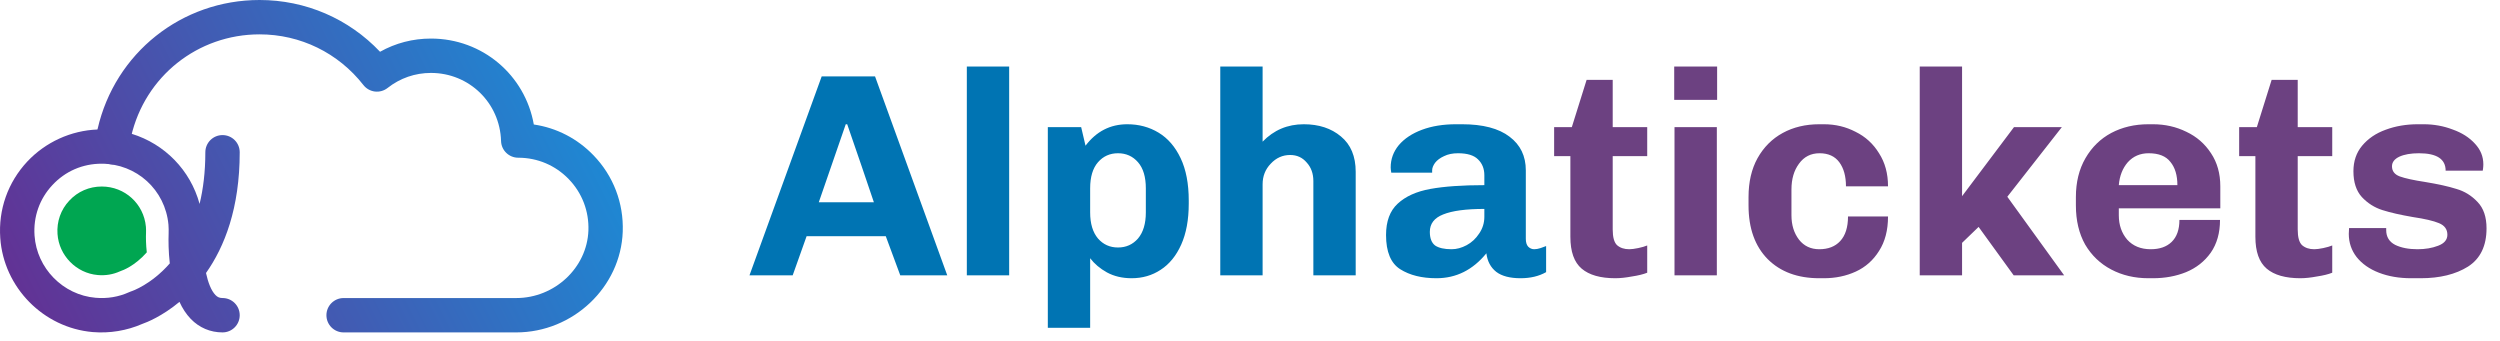 <svg width="227" height="31" viewBox="0 0 227 31" fill="none" xmlns="http://www.w3.org/2000/svg">
<path d="M46.87 30.183H31.199C30.337 30.183 29.639 29.484 29.639 28.623C29.639 27.762 30.338 27.063 31.199 27.063H46.871C50.365 27.063 53.307 24.31 53.428 20.926C53.489 19.178 52.857 17.524 51.645 16.268C50.437 15.017 48.816 14.326 47.077 14.321C47.069 14.321 47.063 14.321 47.056 14.321C46.212 14.321 45.52 13.649 45.496 12.806C45.396 9.338 42.601 6.622 39.131 6.622C37.688 6.622 36.327 7.094 35.193 7.987C34.867 8.243 34.453 8.36 34.041 8.311C33.63 8.261 33.254 8.05 32.999 7.723C30.71 4.797 27.272 3.12 23.568 3.12C17.954 3.12 13.158 6.937 11.904 12.402C11.831 12.717 11.795 13.042 11.795 13.367C11.795 14.229 11.096 14.927 10.235 14.927C9.373 14.927 8.675 14.228 8.675 13.367C8.675 12.807 8.738 12.248 8.863 11.704C10.442 4.813 16.489 0 23.567 0C27.751 0 31.665 1.697 34.508 4.701C35.913 3.913 37.486 3.502 39.129 3.502C43.818 3.502 47.68 6.83 48.47 11.304C50.529 11.607 52.416 12.574 53.89 14.102C55.695 15.972 56.637 18.434 56.545 21.037C56.366 26.08 52.026 30.183 46.87 30.183Z" fill="url(#paint0_linear)"/>
<path d="M20.205 27.061C19.94 27.061 19.751 26.986 19.562 26.788C19.176 26.387 18.895 25.66 18.705 24.788C20.387 22.41 21.766 18.91 21.766 13.826C21.766 12.963 21.069 12.266 20.205 12.266C19.342 12.266 18.645 12.963 18.645 13.826C18.645 15.629 18.448 17.175 18.122 18.516C17.289 15.447 14.947 13.069 11.963 12.152C11.092 11.887 10.175 11.743 9.221 11.743C9.099 11.743 8.978 11.743 8.857 11.758C6.441 11.85 4.138 12.902 2.478 14.668C0.713 16.561 -0.158 19.024 0.024 21.614C0.334 26.099 3.94 29.765 8.418 30.152C9.963 30.281 11.516 30.023 12.925 29.409C13.319 29.273 14.72 28.72 16.296 27.409C16.561 27.993 16.903 28.523 17.327 28.962C18.099 29.758 19.099 30.182 20.205 30.182C21.069 30.182 21.766 29.485 21.766 28.622C21.766 27.758 21.069 27.061 20.205 27.061ZM11.887 26.463C11.834 26.485 11.774 26.508 11.72 26.531C10.765 26.963 9.743 27.13 8.683 27.038C5.728 26.788 3.342 24.364 3.137 21.395C3.016 19.683 3.592 18.047 4.759 16.804C5.925 15.546 7.508 14.864 9.221 14.864C12.402 14.864 15.009 17.243 15.296 20.402C15.319 20.675 15.319 20.97 15.311 21.22C15.288 21.857 15.296 22.834 15.417 23.917C13.743 25.826 12.024 26.424 11.887 26.463Z" fill="url(#paint1_linear)"/>
<path d="M13.328 22.913C12.223 24.174 11.088 24.569 10.998 24.594C10.963 24.609 10.923 24.624 10.888 24.639C10.258 24.924 9.582 25.034 8.882 24.974C6.932 24.809 5.356 23.209 5.222 21.248C5.142 20.117 5.521 19.037 6.292 18.217C7.062 17.387 8.107 16.936 9.238 16.936C11.339 16.936 13.059 18.507 13.249 20.593C13.264 20.772 13.264 20.967 13.259 21.133C13.243 21.553 13.248 22.198 13.328 22.913Z" fill="#00A651"/>
<path d="M80.428 21.445H73.24L71.976 25H68.053L74.609 6.938H79.454L86.01 25H81.744L80.428 21.445ZM74.346 18.365H79.348C78.681 16.381 77.874 14.02 76.926 11.282H76.794L74.346 18.365ZM87.788 25V6.042H91.632V25H87.788ZM98.565 13.23C99.548 11.931 100.812 11.282 102.357 11.282C103.41 11.282 104.358 11.537 105.2 12.046C106.043 12.555 106.71 13.327 107.201 14.363C107.693 15.398 107.938 16.68 107.938 18.207V18.497C107.938 19.953 107.71 21.191 107.254 22.209C106.798 23.227 106.174 23.991 105.384 24.5C104.612 25.009 103.734 25.263 102.751 25.263C101.909 25.263 101.163 25.088 100.513 24.737C99.882 24.386 99.373 23.956 98.986 23.447V29.766H95.142V11.545H98.17L98.565 13.23ZM104.042 17.101C104.042 16.065 103.805 15.275 103.331 14.731C102.857 14.187 102.251 13.915 101.514 13.915C100.777 13.915 100.171 14.187 99.697 14.731C99.223 15.275 98.986 16.065 98.986 17.101V19.286C98.986 20.305 99.223 21.094 99.697 21.656C100.171 22.2 100.777 22.472 101.514 22.472C102.251 22.472 102.857 22.2 103.331 21.656C103.805 21.094 104.042 20.305 104.042 19.286V17.101ZM114.645 12.862C115.664 11.809 116.91 11.282 118.384 11.282C119.753 11.282 120.877 11.651 121.755 12.388C122.65 13.125 123.097 14.196 123.097 15.6V25H119.253V16.443C119.253 15.758 119.051 15.197 118.648 14.758C118.261 14.301 117.761 14.073 117.147 14.073C116.462 14.073 115.874 14.336 115.383 14.863C114.891 15.372 114.645 15.995 114.645 16.732V25H110.801V6.042H114.645V12.862ZM134.779 15.916C134.779 15.319 134.586 14.837 134.2 14.468C133.831 14.099 133.225 13.915 132.383 13.915C131.891 13.915 131.47 14.003 131.119 14.178C130.768 14.336 130.496 14.538 130.303 14.784C130.127 15.03 130.039 15.258 130.039 15.469V15.679H126.327C126.292 15.469 126.274 15.311 126.274 15.205C126.274 14.45 126.52 13.775 127.011 13.178C127.521 12.581 128.223 12.116 129.118 11.782C130.013 11.449 131.04 11.282 132.199 11.282H132.751C134.647 11.282 136.087 11.659 137.07 12.414C138.053 13.152 138.544 14.17 138.544 15.469V21.682C138.544 21.998 138.614 22.235 138.755 22.393C138.913 22.551 139.097 22.63 139.308 22.63C139.483 22.63 139.676 22.595 139.887 22.525C140.098 22.455 140.264 22.393 140.387 22.341V24.71C139.738 25.079 138.965 25.263 138.07 25.263C137.105 25.263 136.367 25.07 135.858 24.684C135.349 24.28 135.051 23.719 134.963 22.999C133.734 24.509 132.225 25.263 130.434 25.263C129.1 25.263 128.003 24.991 127.143 24.447C126.283 23.903 125.853 22.867 125.853 21.34C125.853 20.094 126.204 19.146 126.906 18.497C127.626 17.829 128.618 17.382 129.881 17.154C131.145 16.925 132.778 16.811 134.779 16.811V15.916ZM134.779 18.97C133.111 18.97 131.865 19.137 131.04 19.471C130.233 19.787 129.829 20.313 129.829 21.05C129.829 21.63 129.987 22.042 130.303 22.288C130.636 22.516 131.137 22.63 131.804 22.63C132.26 22.63 132.716 22.507 133.173 22.262C133.629 22.016 134.006 21.665 134.305 21.209C134.621 20.752 134.779 20.243 134.779 19.681V18.97Z" fill="#0074B3"/>
<path d="M149.567 24.763C149.216 24.904 148.751 25.018 148.172 25.105C147.61 25.211 147.11 25.263 146.671 25.263C145.319 25.263 144.301 24.974 143.617 24.394C142.932 23.815 142.59 22.85 142.59 21.498V14.178H141.115V11.545H142.721L144.064 7.254H146.434V11.545H149.567V14.178H146.434V20.84C146.434 21.542 146.566 22.016 146.829 22.262C147.11 22.507 147.478 22.63 147.935 22.63C148.145 22.63 148.418 22.595 148.751 22.525C149.085 22.455 149.357 22.376 149.567 22.288V24.763ZM152.018 6.042H155.915V9.07H152.018V6.042ZM152.045 25V11.545H155.889V25H152.045ZM162.664 19.55C162.664 20.427 162.892 21.165 163.349 21.761C163.805 22.341 164.42 22.63 165.192 22.63C165.999 22.63 166.631 22.385 167.088 21.893C167.562 21.384 167.799 20.638 167.799 19.655H171.432C171.432 20.901 171.16 21.946 170.616 22.788C170.089 23.631 169.387 24.254 168.509 24.658C167.632 25.061 166.666 25.263 165.613 25.263H165.192C163.226 25.263 161.664 24.684 160.505 23.526C159.347 22.349 158.767 20.726 158.767 18.654V17.891C158.767 16.522 159.039 15.346 159.584 14.363C160.145 13.362 160.909 12.599 161.874 12.072C162.84 11.545 163.946 11.282 165.192 11.282H165.613C166.649 11.282 167.605 11.51 168.483 11.967C169.378 12.405 170.089 13.055 170.616 13.915C171.16 14.758 171.432 15.758 171.432 16.917H167.614C167.614 16.004 167.412 15.275 167.009 14.731C166.605 14.187 166.008 13.915 165.218 13.915C164.428 13.915 163.805 14.231 163.349 14.863C162.892 15.477 162.664 16.258 162.664 17.206V19.55ZM182.843 25L179.657 20.603L178.156 22.051V25H174.312V6.042H178.156V17.812L182.869 11.545H187.214L182.264 17.865L187.424 25H182.843ZM201.577 19.971C201.577 21.147 201.297 22.139 200.735 22.946C200.173 23.736 199.427 24.324 198.497 24.71C197.584 25.079 196.584 25.263 195.495 25.263H195.074C193.828 25.263 192.704 25 191.704 24.473C190.703 23.947 189.913 23.192 189.334 22.209C188.772 21.209 188.491 20.024 188.491 18.654V17.891C188.491 16.539 188.781 15.363 189.36 14.363C189.94 13.362 190.721 12.599 191.704 12.072C192.704 11.545 193.828 11.282 195.074 11.282H195.495C196.584 11.282 197.593 11.51 198.523 11.967C199.453 12.405 200.2 13.055 200.761 13.915C201.323 14.758 201.604 15.758 201.604 16.917V18.918H192.388V19.55C192.388 20.427 192.643 21.165 193.152 21.761C193.678 22.341 194.389 22.63 195.285 22.63C196.092 22.63 196.724 22.411 197.18 21.972C197.654 21.516 197.891 20.849 197.891 19.971H201.577ZM195.1 13.915C194.328 13.915 193.696 14.187 193.204 14.731C192.731 15.275 192.458 15.969 192.388 16.811H197.707C197.707 15.916 197.496 15.214 197.075 14.705C196.671 14.178 196.013 13.915 195.1 13.915ZM211.767 24.763C211.416 24.904 210.951 25.018 210.371 25.105C209.81 25.211 209.309 25.263 208.87 25.263C207.519 25.263 206.501 24.974 205.816 24.394C205.132 23.815 204.789 22.85 204.789 21.498V14.178H203.315V11.545H204.921L206.264 7.254H208.633V11.545H211.767V14.178H208.633V20.84C208.633 21.542 208.765 22.016 209.028 22.262C209.309 22.507 209.678 22.63 210.134 22.63C210.345 22.63 210.617 22.595 210.951 22.525C211.284 22.455 211.556 22.376 211.767 22.288V24.763ZM216.667 20.892C216.667 21.507 216.939 21.954 217.483 22.235C218.027 22.499 218.703 22.63 219.51 22.63C220.212 22.63 220.835 22.525 221.38 22.314C221.941 22.104 222.222 21.77 222.222 21.314C222.222 20.822 221.968 20.471 221.459 20.261C220.95 20.05 220.16 19.866 219.089 19.708C217.966 19.515 217.044 19.304 216.324 19.076C215.605 18.848 214.981 18.453 214.455 17.891C213.946 17.329 213.691 16.548 213.691 15.547C213.691 14.635 213.955 13.862 214.481 13.23C215.025 12.581 215.736 12.098 216.614 11.782C217.509 11.449 218.483 11.282 219.537 11.282H220.063C220.993 11.282 221.871 11.44 222.696 11.756C223.539 12.054 224.215 12.485 224.724 13.046C225.233 13.59 225.487 14.213 225.487 14.916C225.487 15.056 225.478 15.188 225.461 15.311C225.443 15.416 225.434 15.477 225.434 15.495H222.064C222.064 14.442 221.257 13.915 219.642 13.915C218.905 13.915 218.308 14.02 217.851 14.231C217.413 14.442 217.193 14.731 217.193 15.1C217.193 15.539 217.43 15.846 217.904 16.021C218.396 16.197 219.159 16.364 220.195 16.522C221.371 16.715 222.319 16.925 223.038 17.154C223.776 17.364 224.416 17.759 224.961 18.338C225.505 18.9 225.777 19.699 225.777 20.735C225.777 22.332 225.215 23.49 224.092 24.21C222.968 24.912 221.538 25.263 219.8 25.263H218.931C217.843 25.263 216.868 25.096 216.008 24.763C215.148 24.43 214.472 23.956 213.981 23.341C213.507 22.727 213.27 22.025 213.27 21.235L213.296 20.708H216.667V20.892Z" fill="#6C4181"/>
<defs>
<linearGradient id="paint0_linear" x1="0.796" y1="32.028" x2="72.094" y2="-3.739" gradientUnits="userSpaceOnUse">
<stop stop-color="#662D91"/>
<stop offset="1" stop-color="#00AEEF"/>
</linearGradient>
<linearGradient id="paint1_linear" x1="-1.022" y1="28.404" x2="70.278" y2="-7.363" gradientUnits="userSpaceOnUse">
<stop stop-color="#662D91"/>
<stop offset="1" stop-color="#00AEEF"/>
</linearGradient>
</defs>
</svg>
